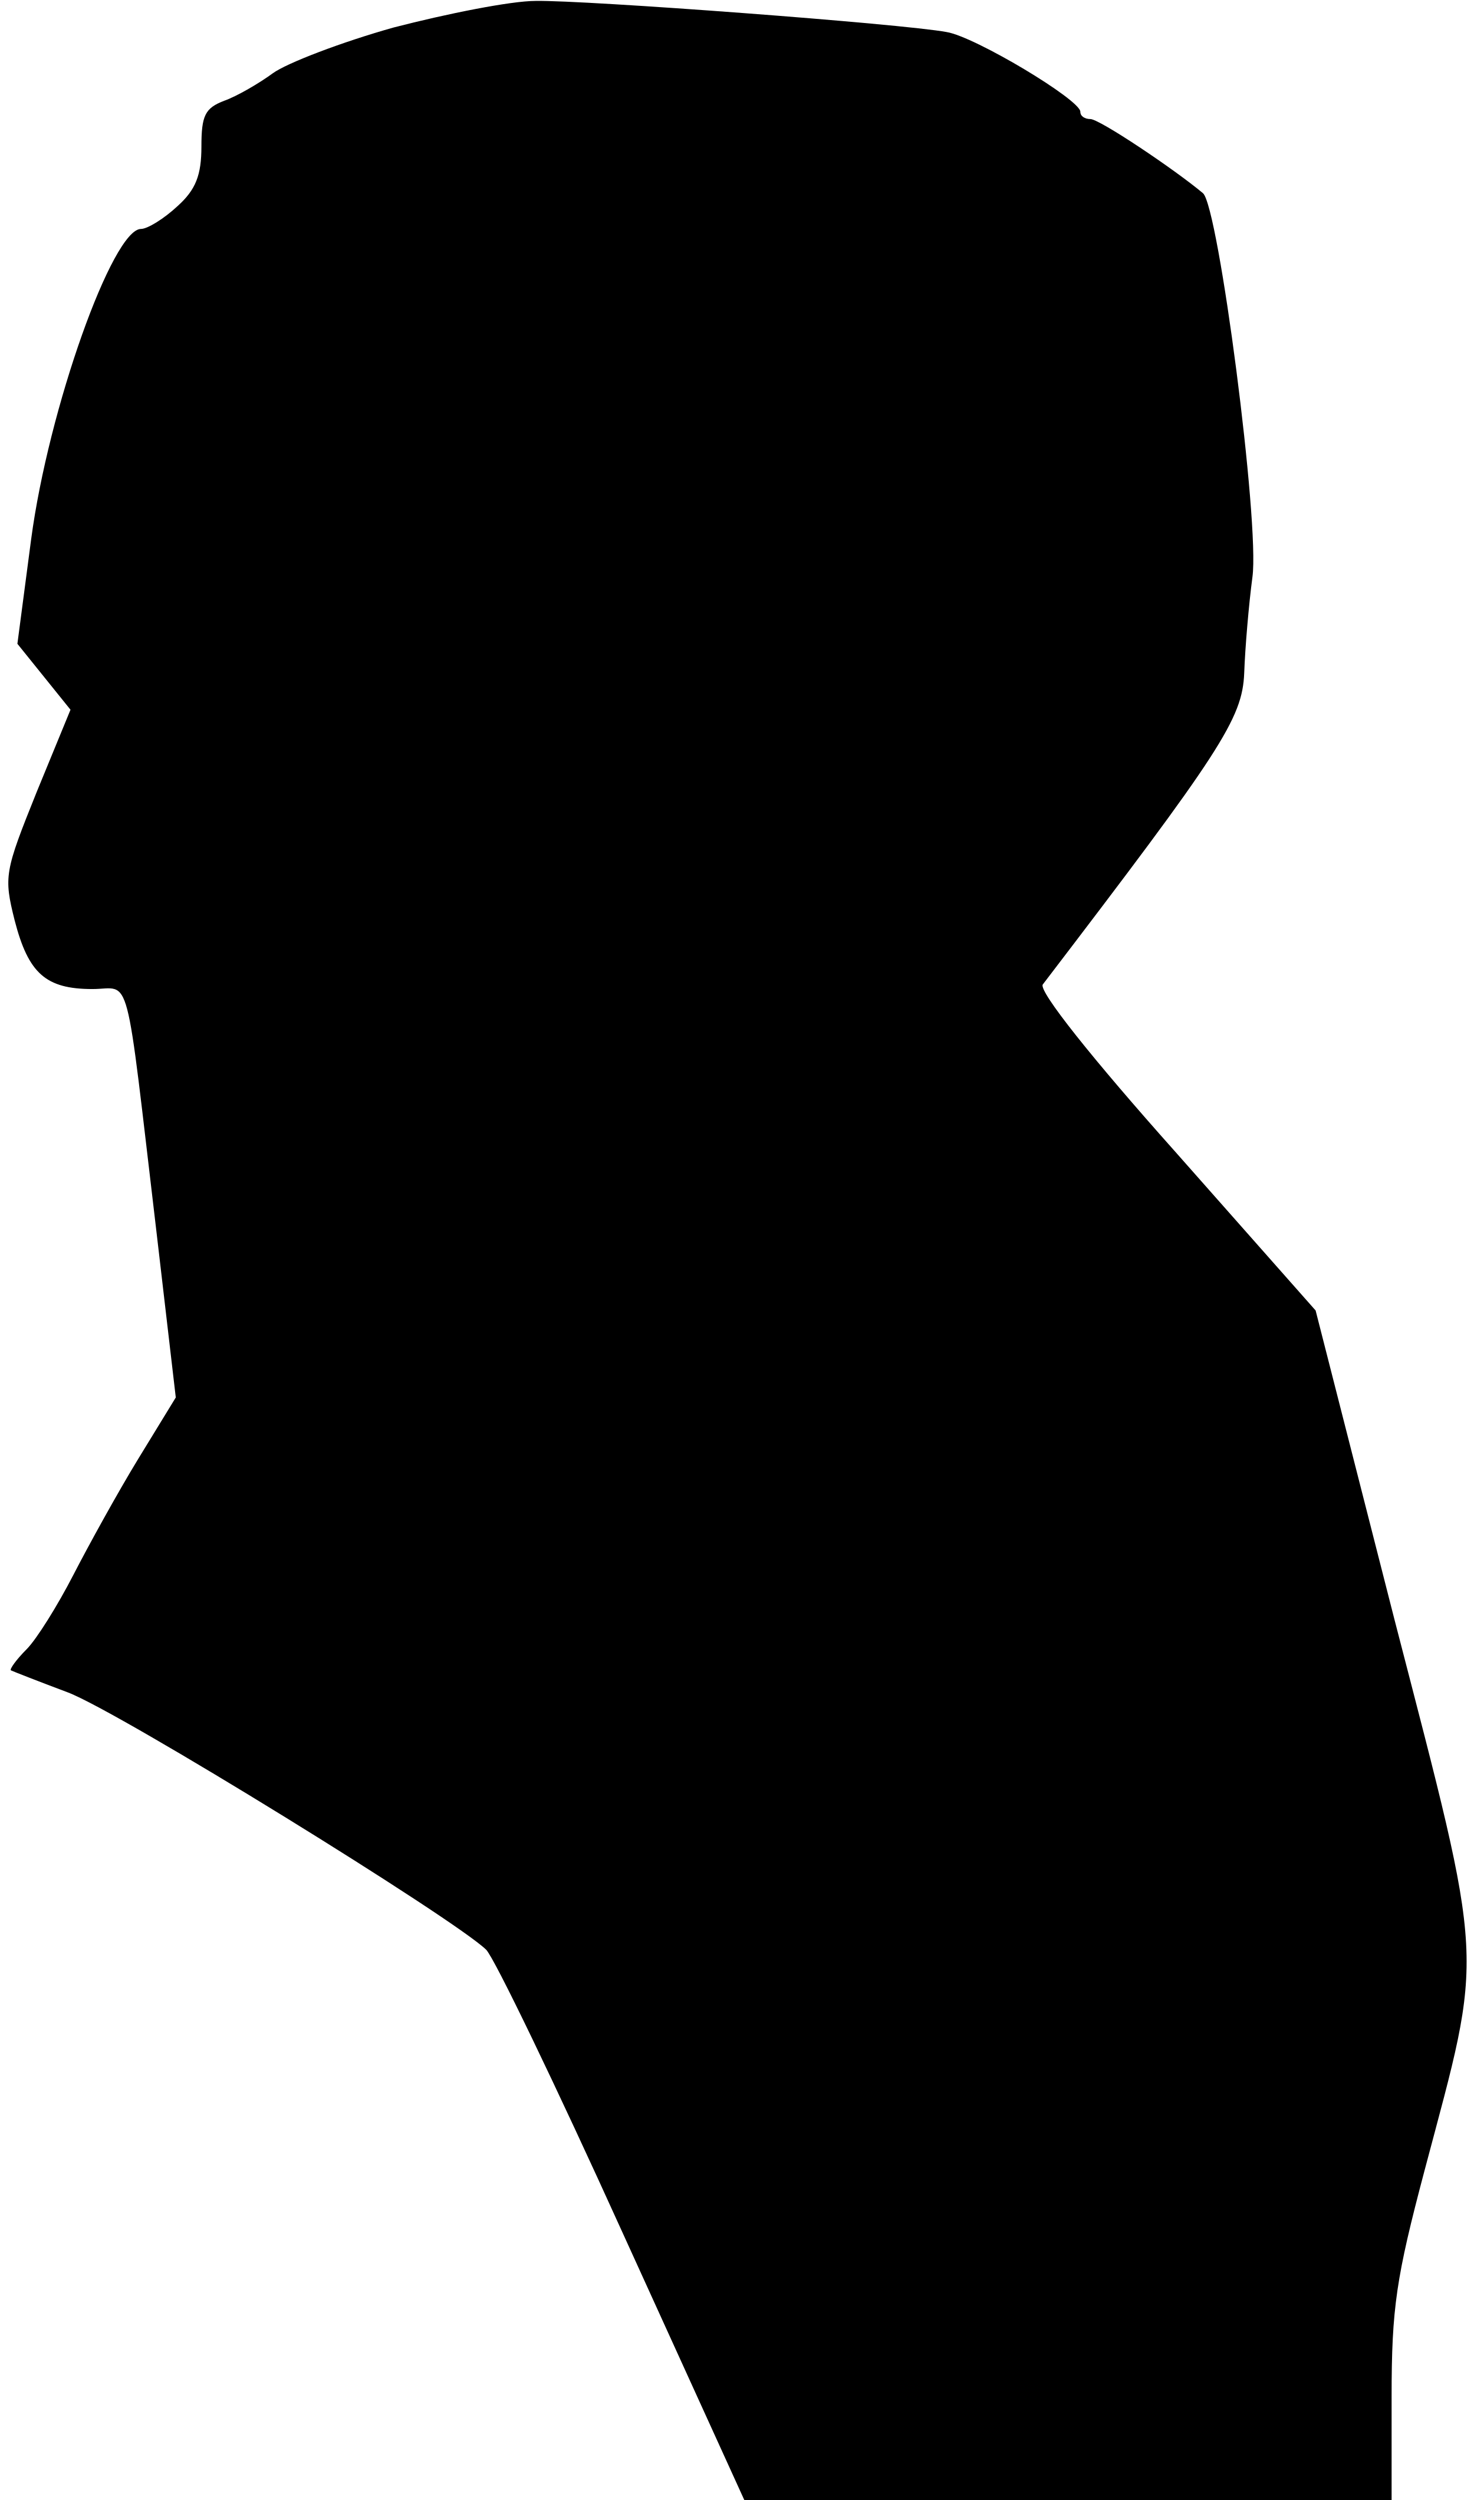 <?xml version="1.0" standalone="no"?>
<!DOCTYPE svg PUBLIC "-//W3C//DTD SVG 20010904//EN"
 "http://www.w3.org/TR/2001/REC-SVG-20010904/DTD/svg10.dtd">
<svg version="1.0" xmlns="http://www.w3.org/2000/svg"
 width="161pt" height="273pt" viewBox="0 0 161 273"
 preserveAspectRatio="xMidYMid meet">
<g transform="translate(0,273) scale(0.1,-0.1)"
fill="#000000" stroke="none">
<path fill="#000000" stroke="none" d="M430 2700 c-57 -16 -117 -39 -132 -50
-15 -11 -39 -25 -53 -30 -21 -8 -25 -16 -25 -50 0 -31 -6 -47 -26 -65 -15 -14
-33 -25 -40 -25 -31 0 -101 -196 -120 -339 l-15 -114 29 -36 29 -36 -37 -90
c-35 -87 -36 -92 -24 -140 15 -58 34 -75 85 -75 43 0 35 29 70 -266 l21 -180
-41 -67 c-22 -36 -54 -94 -71 -127 -17 -33 -40 -70 -51 -81 -11 -11 -19 -22
-17 -23 2 -1 30 -12 62 -24 56 -21 422 -247 457 -281 9 -9 76 -148 149 -309
l133 -292 354 0 353 0 0 113 c0 97 5 130 36 247 65 245 67 215 -33 602 l-86
337 -153 173 c-91 102 -150 176 -145 183 194 254 218 290 220 340 1 28 5 75 9
105 8 59 -37 404 -54 419 -31 26 -113 81 -123 81 -6 0 -11 3 -11 8 0 13 -115
82 -146 87 -48 9 -395 35 -449 34 -27 0 -97 -14 -155 -29z"/>
</g>
</svg>
